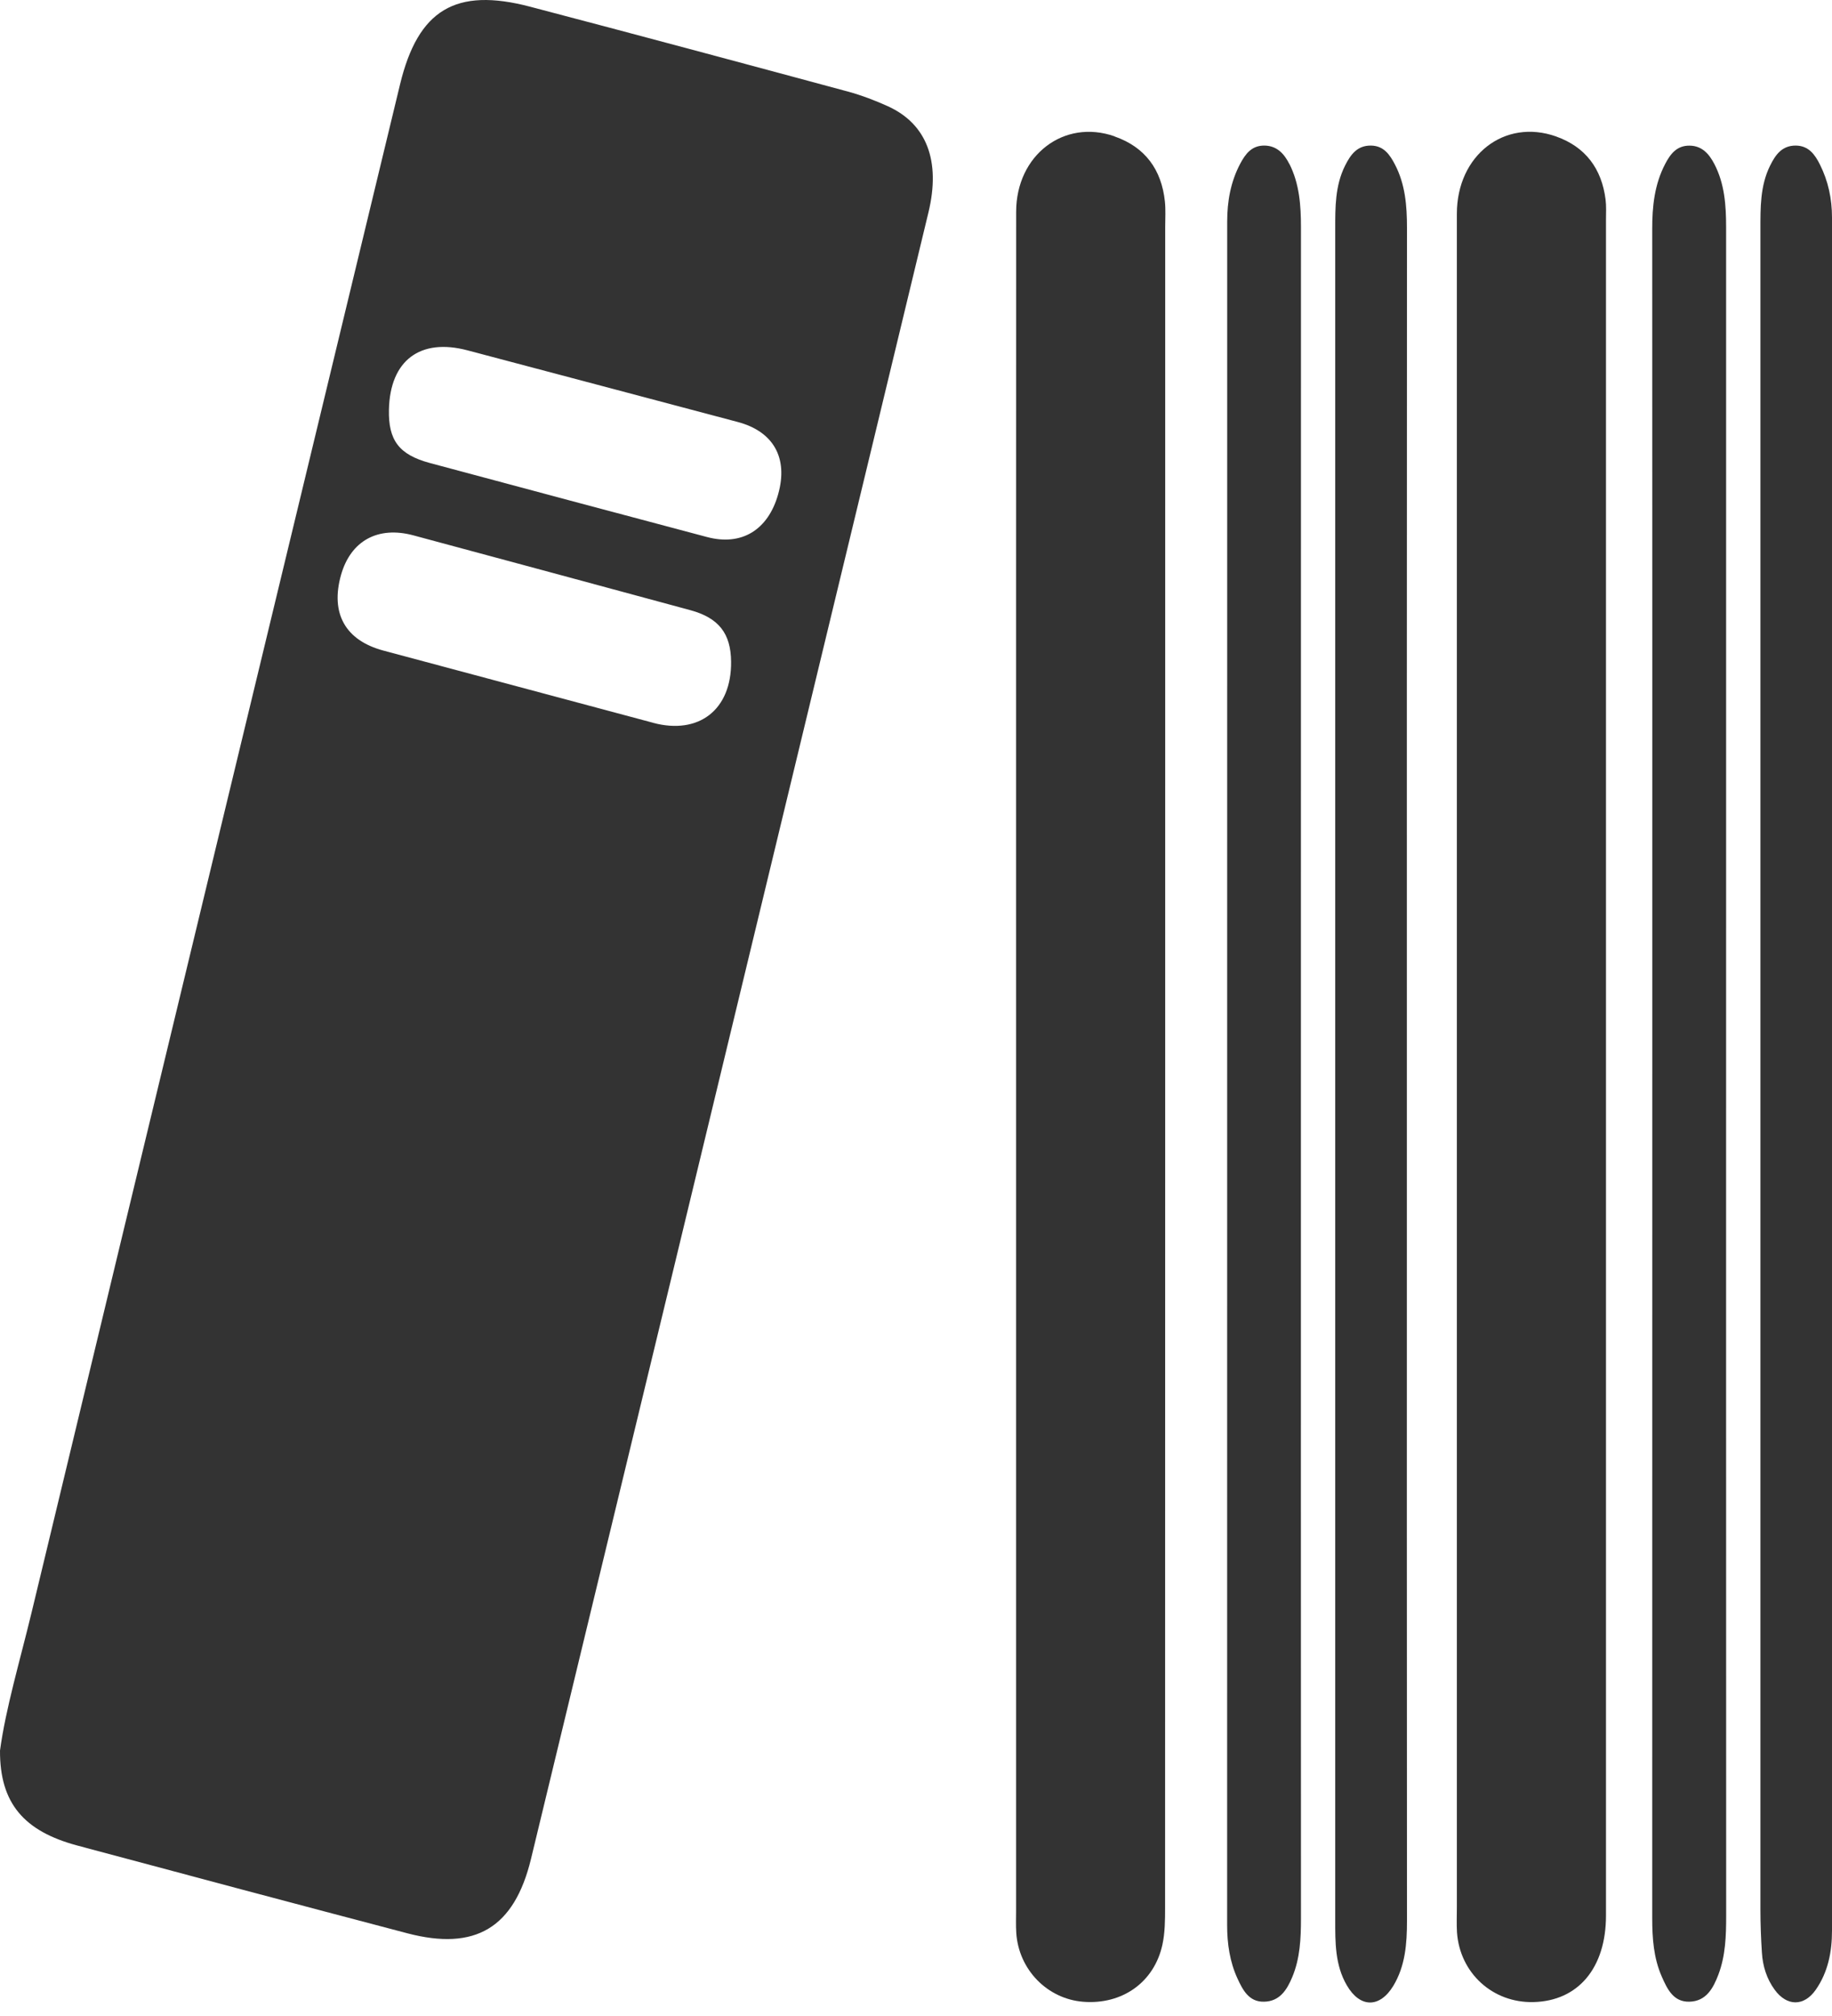 <svg width="30" height="33" viewBox="0 0 30 33" fill="none" xmlns="http://www.w3.org/2000/svg">
<path d="M14.539 1.739C14.329 1.644 14.111 1.561 13.889 1.5C12.155 1.032 10.42 0.566 8.682 0.11C7.458 -0.212 6.846 0.162 6.551 1.381C4.539 9.719 2.523 18.056 0.517 26.396C0.326 27.187 0.092 27.971 3.4132e-05 28.655C-0.004 29.519 0.394 29.975 1.264 30.209C3.065 30.692 4.867 31.172 6.67 31.646C7.783 31.938 8.421 31.559 8.695 30.43C10.252 23.996 11.805 17.561 13.358 11.126C13.974 8.576 14.59 6.026 15.204 3.476C15.407 2.634 15.175 2.028 14.539 1.739ZM10.694 11.831C9.222 11.436 7.749 11.043 6.277 10.649C5.655 10.482 5.408 10.04 5.584 9.413C5.743 8.851 6.189 8.606 6.772 8.764C8.283 9.172 9.794 9.577 11.305 9.988C11.771 10.115 11.968 10.37 11.972 10.832C11.98 11.616 11.446 12.033 10.694 11.832V11.831ZM12.744 8.086C12.579 8.676 12.145 8.941 11.579 8.791C10.066 8.389 8.552 7.986 7.039 7.579C6.532 7.442 6.358 7.206 6.369 6.705C6.387 5.9 6.88 5.529 7.656 5.735C9.131 6.126 10.605 6.515 12.079 6.907C12.666 7.062 12.909 7.495 12.744 8.085V8.086Z" fill="#333333"/>
<path d="M25.483 2.234C24.637 1.935 23.857 2.541 23.857 3.499C23.856 8.147 23.857 12.795 23.857 17.442C23.857 22.035 23.857 26.628 23.857 31.221C23.857 31.358 23.851 31.495 23.859 31.63C23.905 32.298 24.445 32.789 25.112 32.772C25.844 32.754 26.299 32.214 26.299 31.355C26.299 22.101 26.299 12.847 26.299 3.592C26.299 3.483 26.306 3.373 26.292 3.265C26.228 2.762 25.964 2.405 25.482 2.234H25.483Z" fill="#333333"/>
<path d="M18.253 2.232C17.423 1.941 16.64 2.538 16.64 3.468C16.638 8.142 16.639 12.818 16.639 17.492C16.639 22.085 16.639 26.678 16.639 31.271C16.639 31.395 16.634 31.517 16.642 31.64C16.681 32.24 17.149 32.72 17.737 32.767C18.375 32.818 18.901 32.449 19.035 31.833C19.078 31.636 19.079 31.428 19.079 31.225C19.081 22.052 19.081 12.88 19.081 3.708C19.081 3.571 19.09 3.434 19.076 3.299C19.021 2.778 18.754 2.409 18.253 2.234V2.232Z" fill="#333333"/>
<path d="M21.114 2.685C21.034 2.526 20.917 2.387 20.71 2.383C20.499 2.379 20.396 2.517 20.309 2.68C20.152 2.977 20.096 3.296 20.096 3.626C20.096 12.922 20.096 22.217 20.095 31.513C20.095 31.817 20.138 32.112 20.265 32.388C20.351 32.573 20.451 32.771 20.698 32.766C20.956 32.762 21.074 32.572 21.161 32.364C21.29 32.056 21.304 31.73 21.304 31.401C21.302 26.794 21.303 22.187 21.303 17.58C21.303 12.959 21.303 8.339 21.304 3.718C21.304 3.36 21.278 3.007 21.115 2.684L21.114 2.685Z" fill="#333333"/>
<path d="M28.266 3.716C28.266 3.359 28.241 3.006 28.073 2.684C27.99 2.525 27.875 2.386 27.668 2.384C27.458 2.381 27.353 2.521 27.268 2.684C27.093 3.019 27.055 3.38 27.056 3.752C27.058 8.359 27.057 12.966 27.057 17.573C27.057 22.18 27.057 26.788 27.056 31.395C27.056 31.724 27.078 32.049 27.212 32.354C27.301 32.555 27.399 32.771 27.663 32.766C27.939 32.76 28.054 32.547 28.139 32.324C28.257 32.013 28.267 31.687 28.267 31.358C28.265 25.483 28.266 19.608 28.266 13.733C28.266 10.394 28.266 7.054 28.266 3.715V3.716Z" fill="#333333"/>
<path d="M22.844 2.695C22.762 2.537 22.662 2.385 22.45 2.383C22.222 2.38 22.115 2.535 22.026 2.712C21.862 3.041 21.865 3.395 21.865 3.75C21.865 8.357 21.865 12.962 21.865 17.568C21.865 22.187 21.865 26.807 21.865 31.426C21.865 31.795 21.861 32.165 22.055 32.498C22.27 32.869 22.593 32.873 22.816 32.507C23.013 32.18 23.04 31.817 23.04 31.443C23.037 27.178 23.038 22.913 23.038 18.648C23.038 13.674 23.037 8.7 23.04 3.726C23.04 3.368 23.012 3.018 22.844 2.695V2.695Z" fill="#333333"/>
<path d="M29.802 2.693C29.722 2.533 29.619 2.385 29.408 2.383C29.178 2.381 29.072 2.538 28.985 2.714C28.823 3.043 28.828 3.399 28.828 3.754C28.828 8.36 28.828 12.965 28.828 17.572C28.828 22.137 28.828 26.701 28.828 31.266C28.828 31.498 28.837 31.729 28.852 31.961C28.865 32.181 28.93 32.391 29.061 32.57C29.26 32.843 29.54 32.847 29.733 32.572C29.934 32.285 30 31.951 30 31.604C30 22.256 30 12.908 30 3.56C30 3.254 29.938 2.964 29.802 2.693H29.802Z" fill="#333333"/>
</svg>
